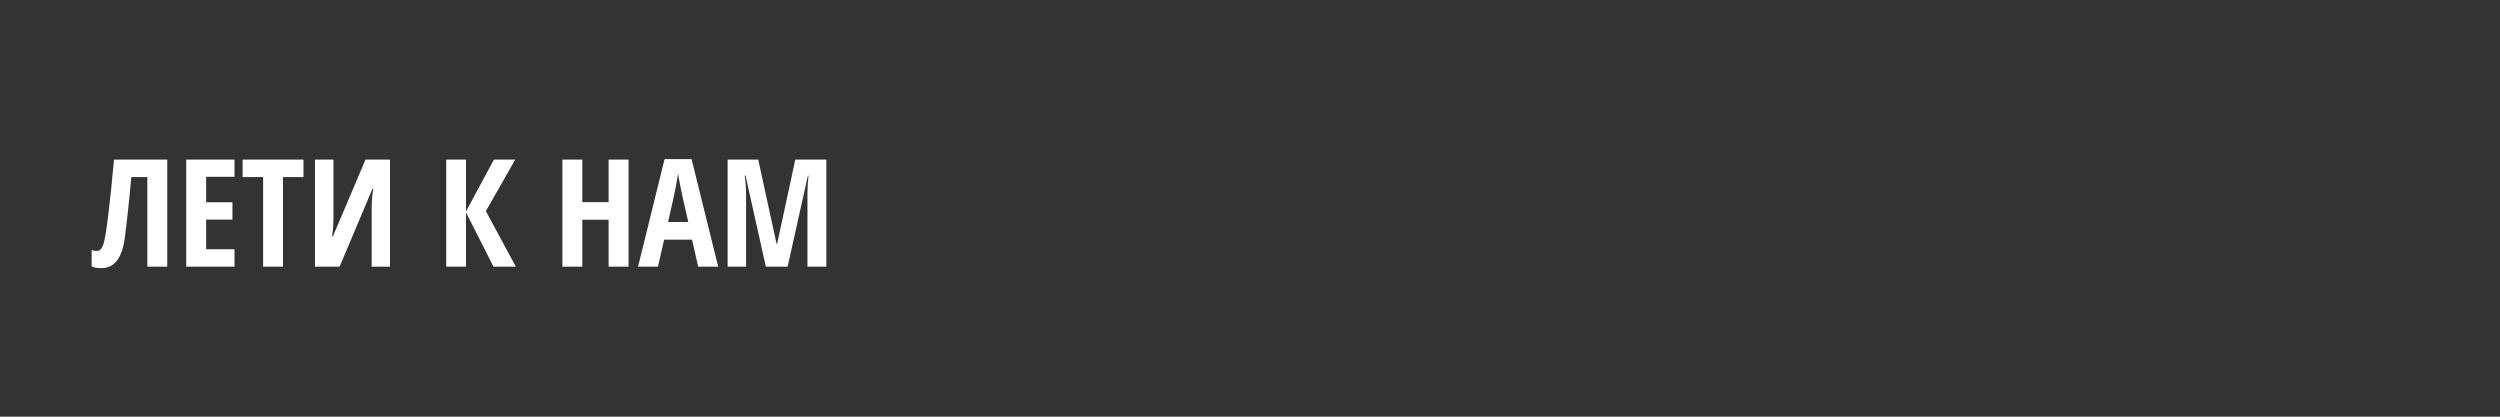 <svg width="300" height="50" viewBox="0 0 300 50" fill="none" xmlns="http://www.w3.org/2000/svg">
<rect x="0" y="0" width="300" height="50" fill="#333333" stroke="none"/>
<path d="M20.07 32H17.68V21.251H15.755C15.491 24.216 15.227 26.665 14.964 28.599C14.788 29.835 14.469 30.74 14.006 31.314C13.549 31.889 12.937 32.176 12.169 32.176C11.694 32.176 11.305 32.111 11 31.982V30.005C11.176 30.075 11.393 30.11 11.65 30.11C11.979 30.11 12.227 29.852 12.398 29.337C12.573 28.821 12.77 27.664 12.986 25.865C13.209 24.066 13.44 21.828 13.681 19.15H20.07V32ZM28.139 32H22.347V19.15H28.139V21.216H24.737V24.274H27.893V26.349H24.737V29.908H28.139V32ZM33.957 32H31.575V21.251H29.114V19.15H36.418V21.251H33.957V32ZM37.798 19.15H40.013V26.208C40.013 26.94 39.957 27.664 39.846 28.379H39.942L43.862 19.15H46.798V32H44.601V24.96C44.601 24.093 44.668 23.331 44.803 22.675H44.688L40.751 32H37.798V19.15ZM61.898 32H59.217L55.921 25.487V32H53.548V19.15H55.921V25.373L59.27 19.15H61.827L58.303 25.338L61.898 32ZM75.424 32H73.033V26.366H69.878V32H67.487V19.15H69.878V24.257H73.033V19.15H75.424V32ZM83.782 32L83.044 28.757H79.695L78.957 32H76.566L79.748 19.098H82.991L86.182 32H83.782ZM82.596 26.639L81.91 23.65C81.869 23.469 81.775 23.015 81.629 22.288C81.488 21.556 81.403 21.066 81.374 20.82C81.298 21.324 81.201 21.881 81.084 22.49C80.967 23.094 80.662 24.477 80.17 26.639H82.596ZM91.903 32L89.46 21.058H89.363C89.475 21.901 89.53 22.675 89.53 23.378V32H87.315V19.15H90.989L93.186 29.249H93.257L95.436 19.15H99.163V32H96.895V23.29C96.895 22.569 96.936 21.831 97.019 21.075H96.948L94.514 32H91.903Z" fill="white"/>
</svg>
